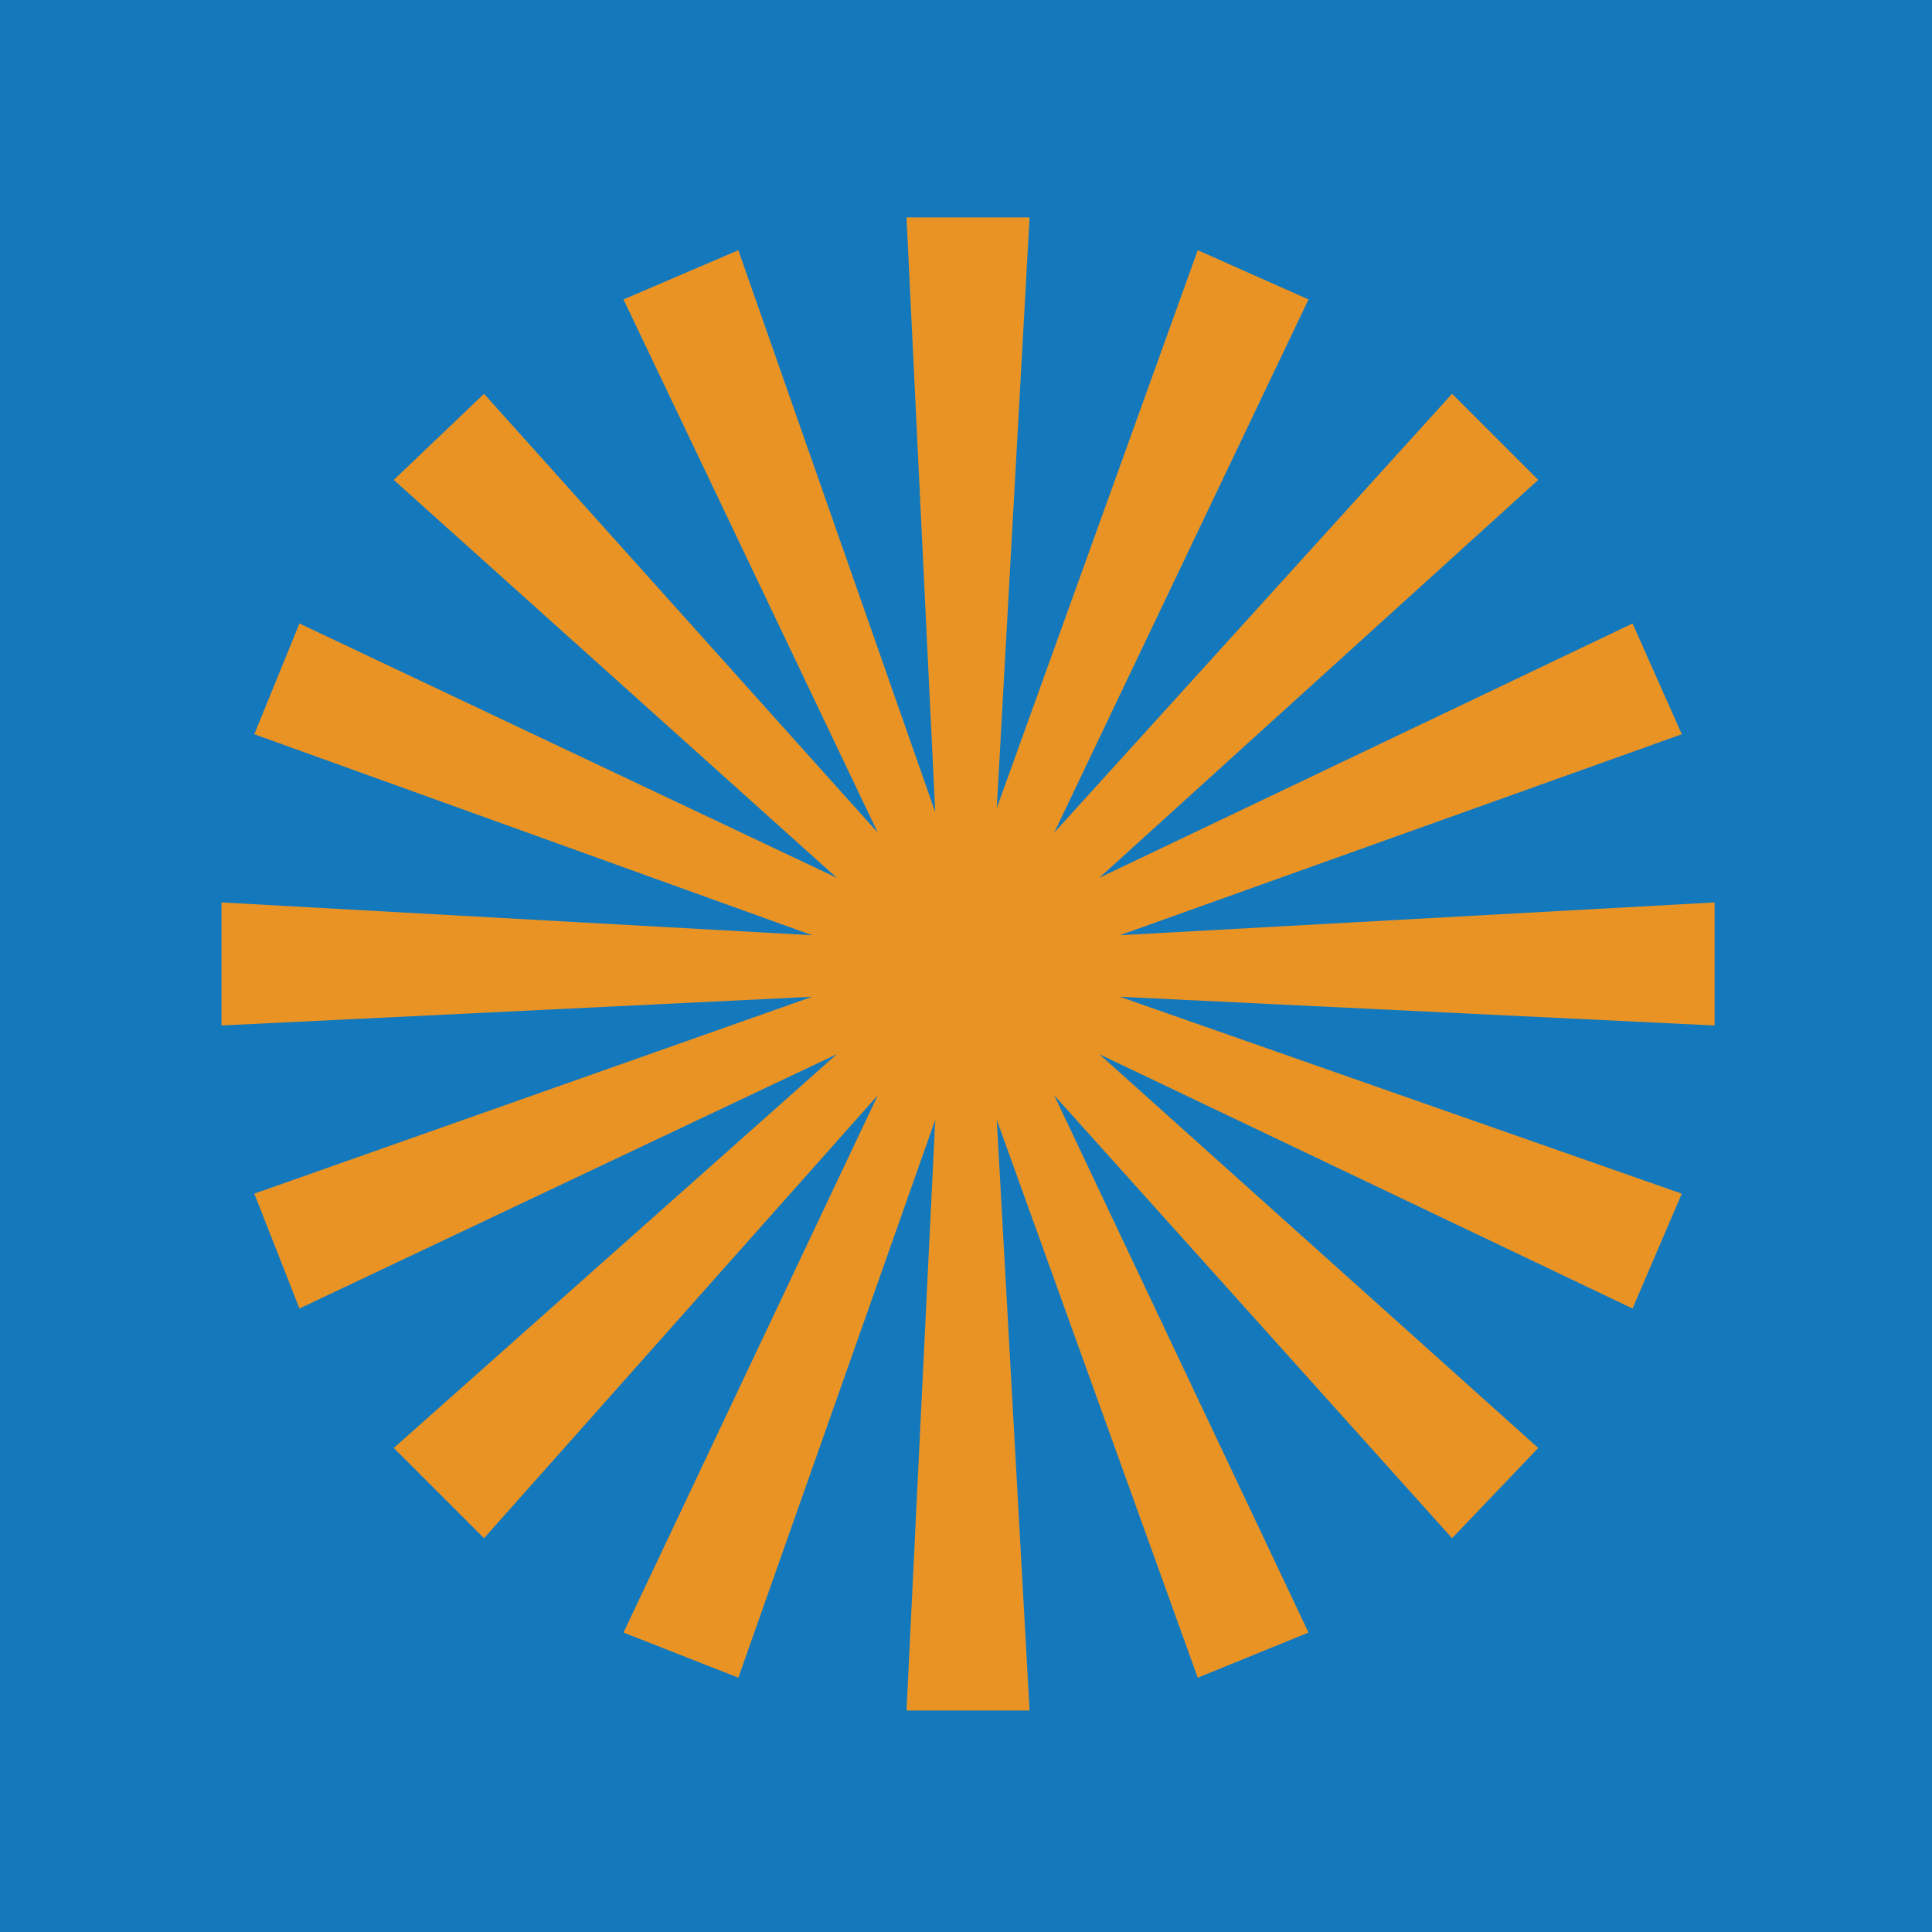 <svg width="471" height="471" viewBox="0 0 471 471" fill="none" xmlns="http://www.w3.org/2000/svg">
<path d="M471 0H5.72205e-06V471H471V0Z" fill="#1379BC"/>
<path d="M221 417L228 273L180 409L152 398L214 267L118 375L96 353L204 257L73 319L62 291L198 243L54 250V220L198 228L62 179L73 152L204 214L96 117L118 96L214 203L152 73L180 61L228 198L221 53H251L243 197L292 61L319 73L257 203L354 96L375 117L268 214L398 152L410 179L273 228L418 220V250L273 243L410 291L398 319L268 257L375 353L354 375L257 267L319 398L292 409L243 273L251 417H221Z" fill="#EA9325"/>
</svg>
